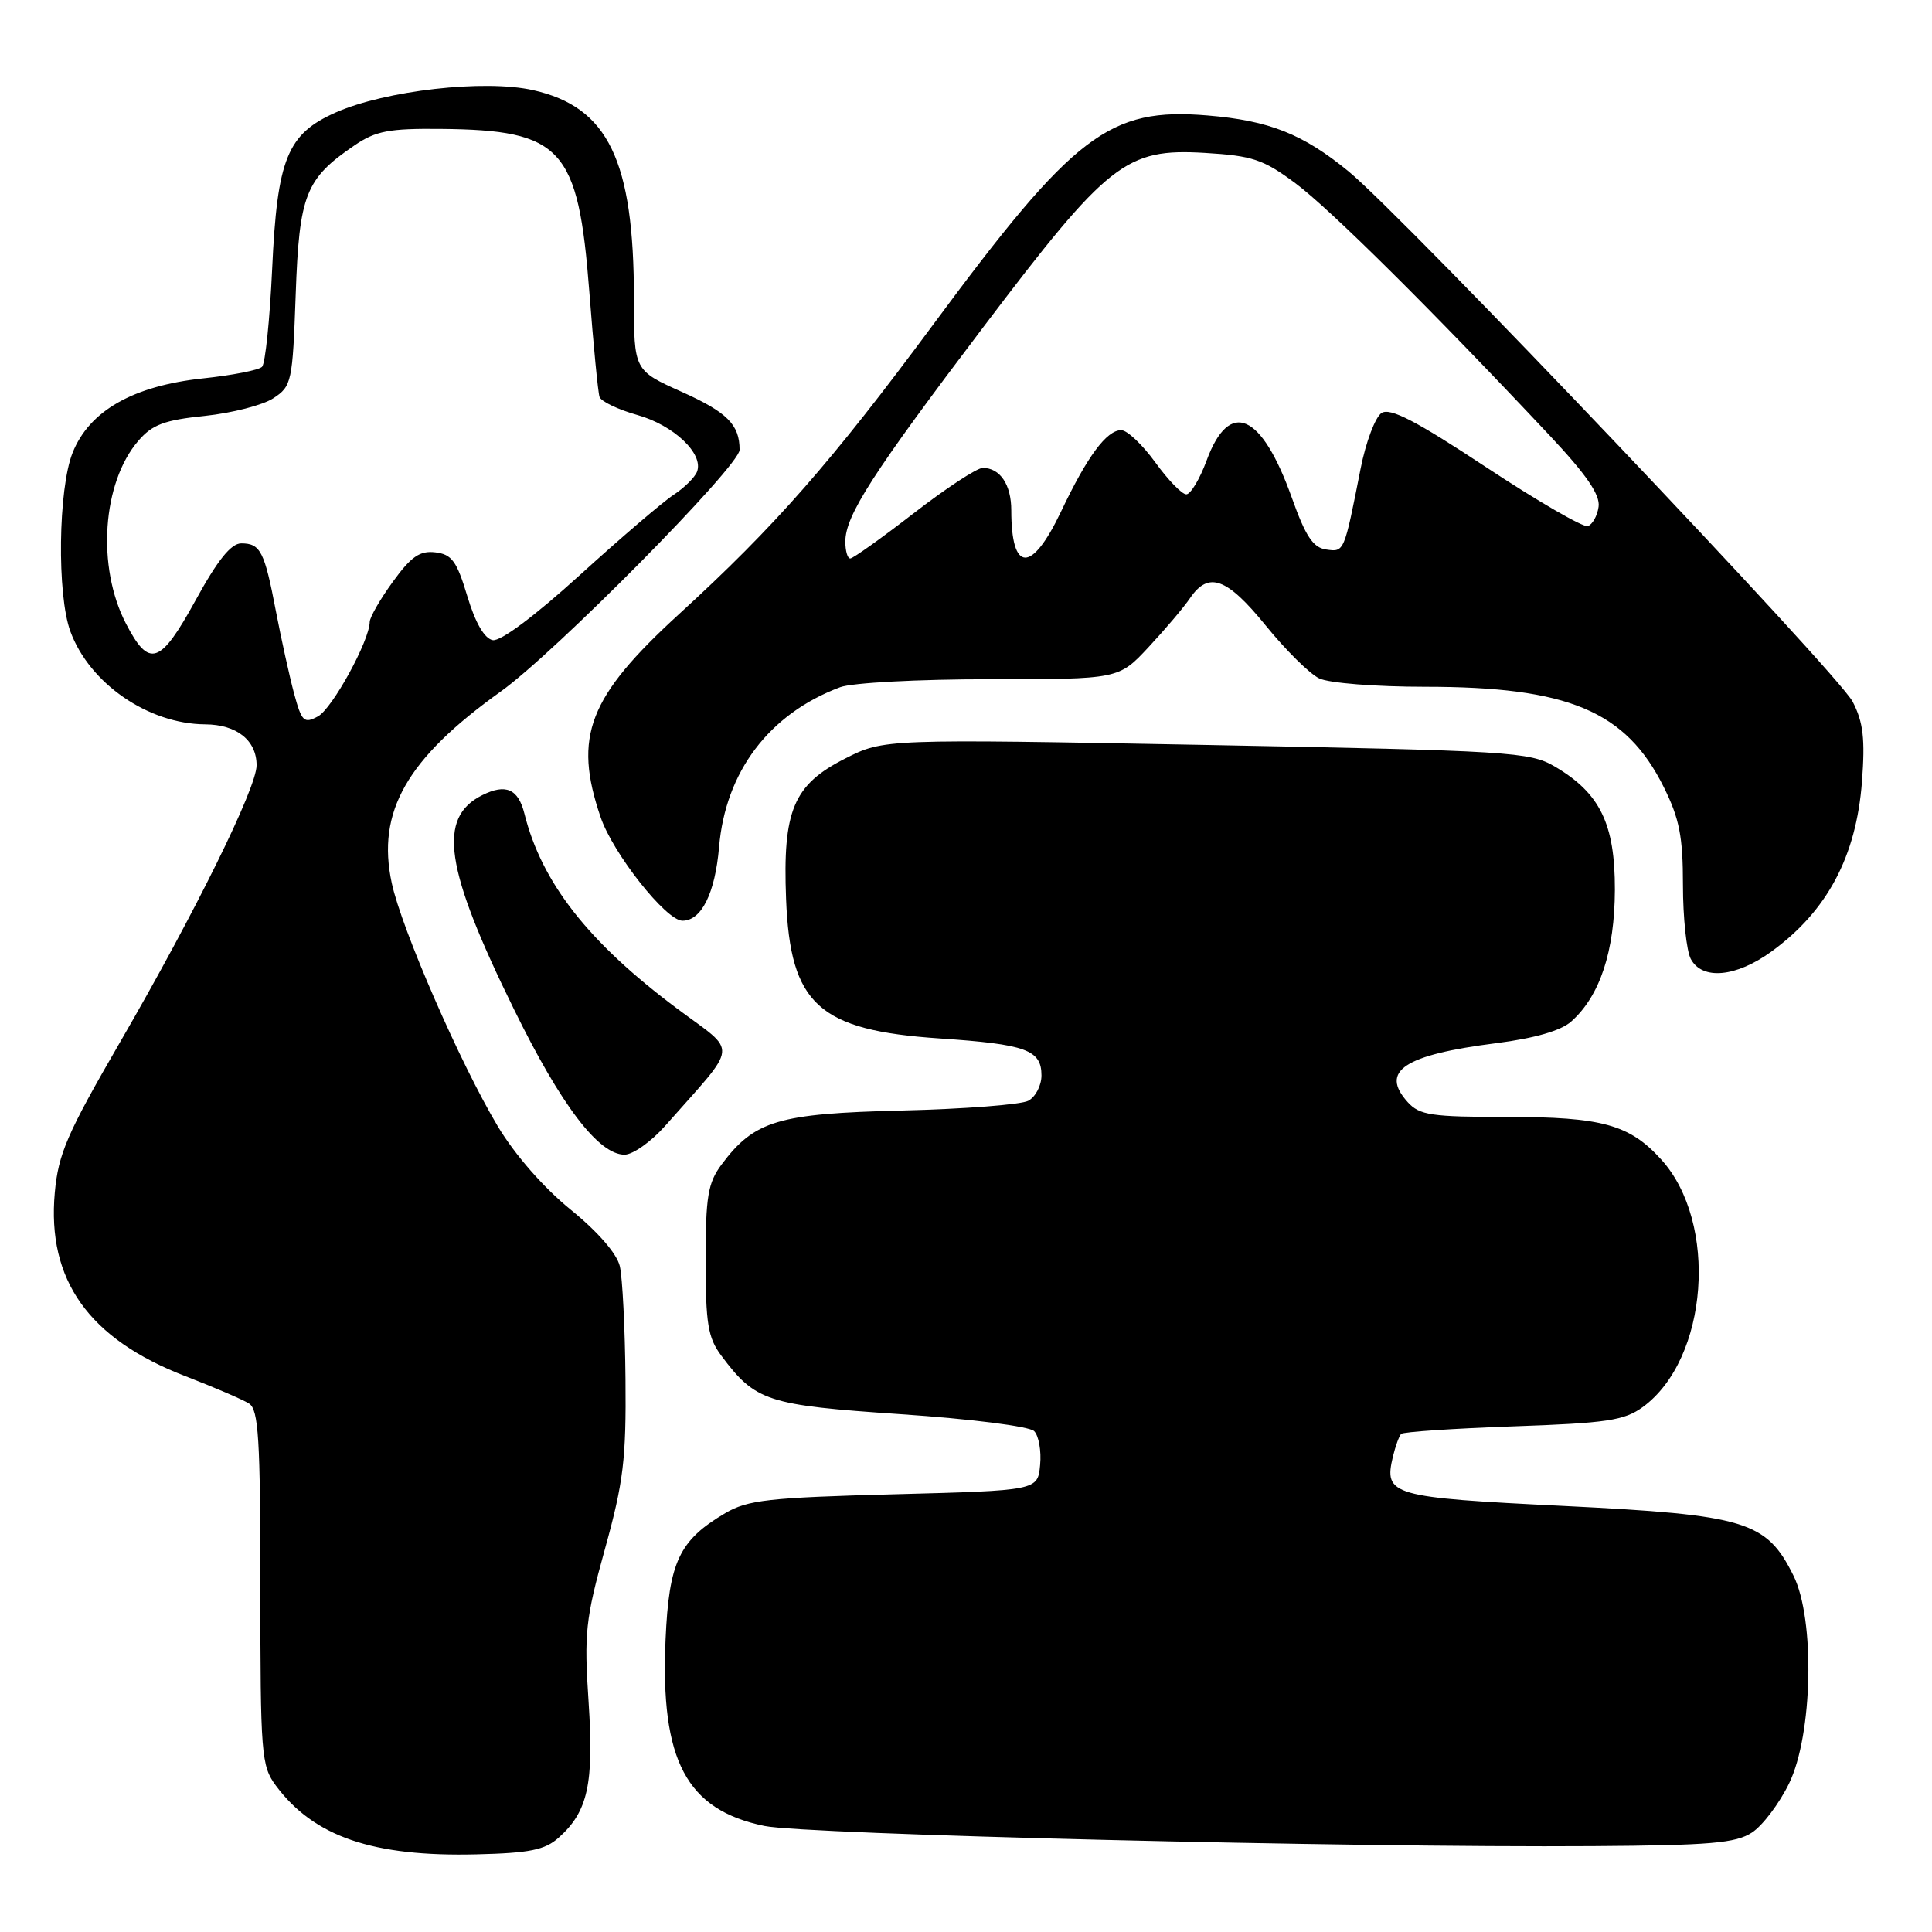 <?xml version="1.0" encoding="UTF-8" standalone="no"?>
<!DOCTYPE svg PUBLIC "-//W3C//DTD SVG 1.1//EN" "http://www.w3.org/Graphics/SVG/1.1/DTD/svg11.dtd" >
<svg xmlns="http://www.w3.org/2000/svg" xmlns:xlink="http://www.w3.org/1999/xlink" version="1.1" viewBox="0 0 256 256">
 <g >
 <path fill="currentColor"
d=" M 74.03 243.50 C 77.90 240.05 78.71 236.39 77.99 225.50 C 77.38 216.42 77.58 214.56 80.16 205.24 C 82.62 196.36 82.98 193.34 82.88 182.74 C 82.82 176.01 82.48 169.28 82.13 167.78 C 81.74 166.11 79.23 163.22 75.61 160.28 C 72.05 157.39 68.23 153.03 65.96 149.24 C 61.03 141.01 53.21 123.09 51.91 117.01 C 49.88 107.57 53.88 100.55 66.35 91.63 C 73.52 86.51 98.00 61.74 98.00 59.61 C 98.00 56.27 96.36 54.63 90.35 51.93 C 84.00 49.08 84.00 49.08 84.00 39.59 C 84.00 21.23 80.58 14.17 70.62 11.94 C 64.17 10.50 51.10 11.98 44.49 14.90 C 38.06 17.75 36.73 21.02 36.06 35.67 C 35.75 42.36 35.15 48.19 34.72 48.61 C 34.30 49.04 30.78 49.73 26.90 50.14 C 17.64 51.13 11.84 54.43 9.62 59.99 C 7.71 64.77 7.53 78.82 9.33 83.68 C 11.87 90.57 19.65 95.93 27.18 95.98 C 31.37 96.00 34.00 98.10 34.00 101.41 C 34.00 104.42 25.85 120.94 15.88 138.14 C 8.89 150.20 7.73 152.88 7.26 158.03 C 6.21 169.62 11.77 177.43 24.59 182.36 C 28.39 183.83 32.17 185.45 33.00 185.98 C 34.26 186.78 34.50 190.63 34.50 210.38 C 34.50 232.51 34.62 233.99 36.56 236.61 C 41.60 243.38 49.40 246.05 63.15 245.71 C 70.19 245.54 72.21 245.13 74.03 243.50 Z  M 232.15 242.82 C 233.56 241.90 235.77 238.97 237.06 236.32 C 240.20 229.87 240.52 214.56 237.64 208.77 C 234.06 201.56 231.36 200.74 207.28 199.55 C 184.28 198.42 183.35 198.15 184.57 193.00 C 184.90 191.63 185.39 190.28 185.66 190.00 C 185.93 189.73 192.62 189.28 200.51 189.00 C 212.93 188.57 215.24 188.22 217.68 186.44 C 226.38 180.09 227.72 161.99 220.11 153.63 C 215.91 149.00 212.27 148.00 199.69 148.00 C 189.65 148.00 188.10 147.77 186.53 146.04 C 182.81 141.92 186.02 139.78 198.30 138.22 C 203.37 137.57 206.83 136.57 208.19 135.36 C 212.00 131.97 213.95 126.08 213.98 117.90 C 214.00 109.15 212.01 105.08 206.00 101.56 C 202.69 99.63 200.21 99.48 159.81 98.71 C 117.12 97.91 117.12 97.91 111.99 100.51 C 105.13 103.98 103.70 107.38 104.16 119.12 C 104.71 133.12 108.45 136.52 124.53 137.60 C 135.95 138.37 138.00 139.11 138.00 142.50 C 138.00 143.84 137.21 145.35 136.25 145.86 C 135.29 146.37 127.75 146.95 119.50 147.15 C 103.07 147.55 99.96 148.48 95.60 154.32 C 93.80 156.75 93.50 158.54 93.50 167.00 C 93.50 175.39 93.81 177.26 95.56 179.61 C 100.11 185.70 101.59 186.19 119.37 187.39 C 128.70 188.02 136.40 189.00 137.03 189.63 C 137.64 190.24 138.00 192.27 137.82 194.12 C 137.50 197.50 137.50 197.50 118.50 198.00 C 101.85 198.44 99.08 198.75 96.10 200.50 C 89.99 204.10 88.64 206.96 88.19 217.26 C 87.49 233.30 90.95 239.81 101.29 241.95 C 106.74 243.08 179.04 244.84 211.05 244.62 C 226.59 244.52 230.01 244.23 232.15 242.82 Z  M 88.13 149.19 C 98.02 137.98 97.84 139.71 89.73 133.65 C 77.95 124.85 71.77 116.95 69.49 107.82 C 68.67 104.53 67.02 103.81 63.91 105.36 C 57.93 108.34 58.91 115.03 68.10 133.73 C 74.35 146.47 79.32 153.00 82.75 153.00 C 83.86 153.00 86.28 151.28 88.13 149.19 Z  M 234.72 126.09 C 242.11 120.73 245.96 113.51 246.72 103.58 C 247.15 97.90 246.89 95.69 245.49 92.98 C 243.55 89.23 186.05 28.74 178.68 22.70 C 172.64 17.75 168.18 15.98 160.03 15.30 C 146.98 14.21 142.35 17.73 123.66 43.00 C 110.20 61.19 102.70 69.74 90.00 81.35 C 77.96 92.36 75.94 97.59 79.58 108.27 C 81.22 113.10 88.26 122.00 90.43 122.00 C 92.95 122.00 94.75 118.37 95.28 112.25 C 96.13 102.23 101.93 94.58 111.32 91.06 C 112.89 90.47 121.66 90.00 131.18 90.00 C 148.23 90.00 148.23 90.00 152.19 85.75 C 154.37 83.41 156.85 80.49 157.69 79.25 C 160.14 75.66 162.56 76.54 167.72 82.89 C 170.35 86.13 173.53 89.28 174.80 89.89 C 176.08 90.51 182.28 91.00 188.83 91.00 C 207.81 91.00 215.43 94.20 220.45 104.28 C 222.53 108.46 223.00 110.83 223.00 117.26 C 223.00 121.59 223.47 126.00 224.04 127.07 C 225.55 129.90 230.03 129.49 234.72 126.09 Z  M 38.96 91.87 C 38.35 89.58 37.27 84.68 36.56 80.99 C 35.05 73.06 34.51 72.00 31.97 72.00 C 30.61 72.00 28.83 74.22 25.91 79.55 C 21.22 88.09 19.77 88.57 16.69 82.63 C 12.79 75.12 13.54 63.97 18.33 58.41 C 20.17 56.26 21.78 55.66 27.14 55.11 C 30.75 54.73 34.84 53.68 36.22 52.77 C 38.65 51.18 38.77 50.63 39.18 39.06 C 39.65 25.76 40.47 23.69 46.99 19.25 C 49.78 17.35 51.56 17.01 58.40 17.08 C 74.48 17.23 76.62 19.57 78.09 38.68 C 78.63 45.73 79.24 51.99 79.44 52.59 C 79.65 53.20 81.90 54.27 84.45 54.99 C 89.27 56.34 93.27 60.13 92.36 62.50 C 92.07 63.26 90.67 64.64 89.25 65.57 C 87.83 66.50 82.24 71.28 76.83 76.20 C 70.84 81.64 66.32 85.02 65.28 84.82 C 64.18 84.60 62.98 82.52 61.92 78.99 C 60.53 74.36 59.87 73.45 57.69 73.19 C 55.63 72.94 54.48 73.74 52.05 77.09 C 50.37 79.40 49.00 81.80 48.99 82.40 C 48.97 84.89 44.02 93.92 42.12 94.93 C 40.28 95.92 39.98 95.63 38.96 91.87 Z  M 112.01 71.75 C 112.03 68.29 115.61 62.73 130.29 43.35 C 146.86 21.47 149.18 19.64 159.65 20.26 C 165.96 20.64 167.38 21.11 171.65 24.28 C 176.19 27.65 189.71 41.06 205.36 57.73 C 210.23 62.92 212.05 65.57 211.82 67.15 C 211.65 68.36 211.00 69.51 210.39 69.71 C 209.78 69.91 203.73 66.40 196.94 61.92 C 187.62 55.76 184.22 54.00 183.07 54.72 C 182.24 55.25 180.98 58.57 180.29 62.09 C 178.09 73.24 178.13 73.16 175.72 72.81 C 174.00 72.57 173.00 71.07 171.20 66.02 C 167.18 54.72 162.91 52.82 159.89 61.00 C 158.98 63.48 157.76 65.50 157.19 65.50 C 156.61 65.50 154.76 63.59 153.07 61.25 C 151.37 58.91 149.35 57.00 148.57 57.00 C 146.63 57.00 144.06 60.48 140.57 67.83 C 136.69 75.98 134.00 75.90 134.00 67.62 C 134.00 64.21 132.51 62.00 130.22 62.00 C 129.46 62.00 125.34 64.70 121.08 68.00 C 116.81 71.30 113.03 74.00 112.66 74.00 C 112.30 74.00 112.01 72.99 112.01 71.75 Z "/>
</g>
</svg>
